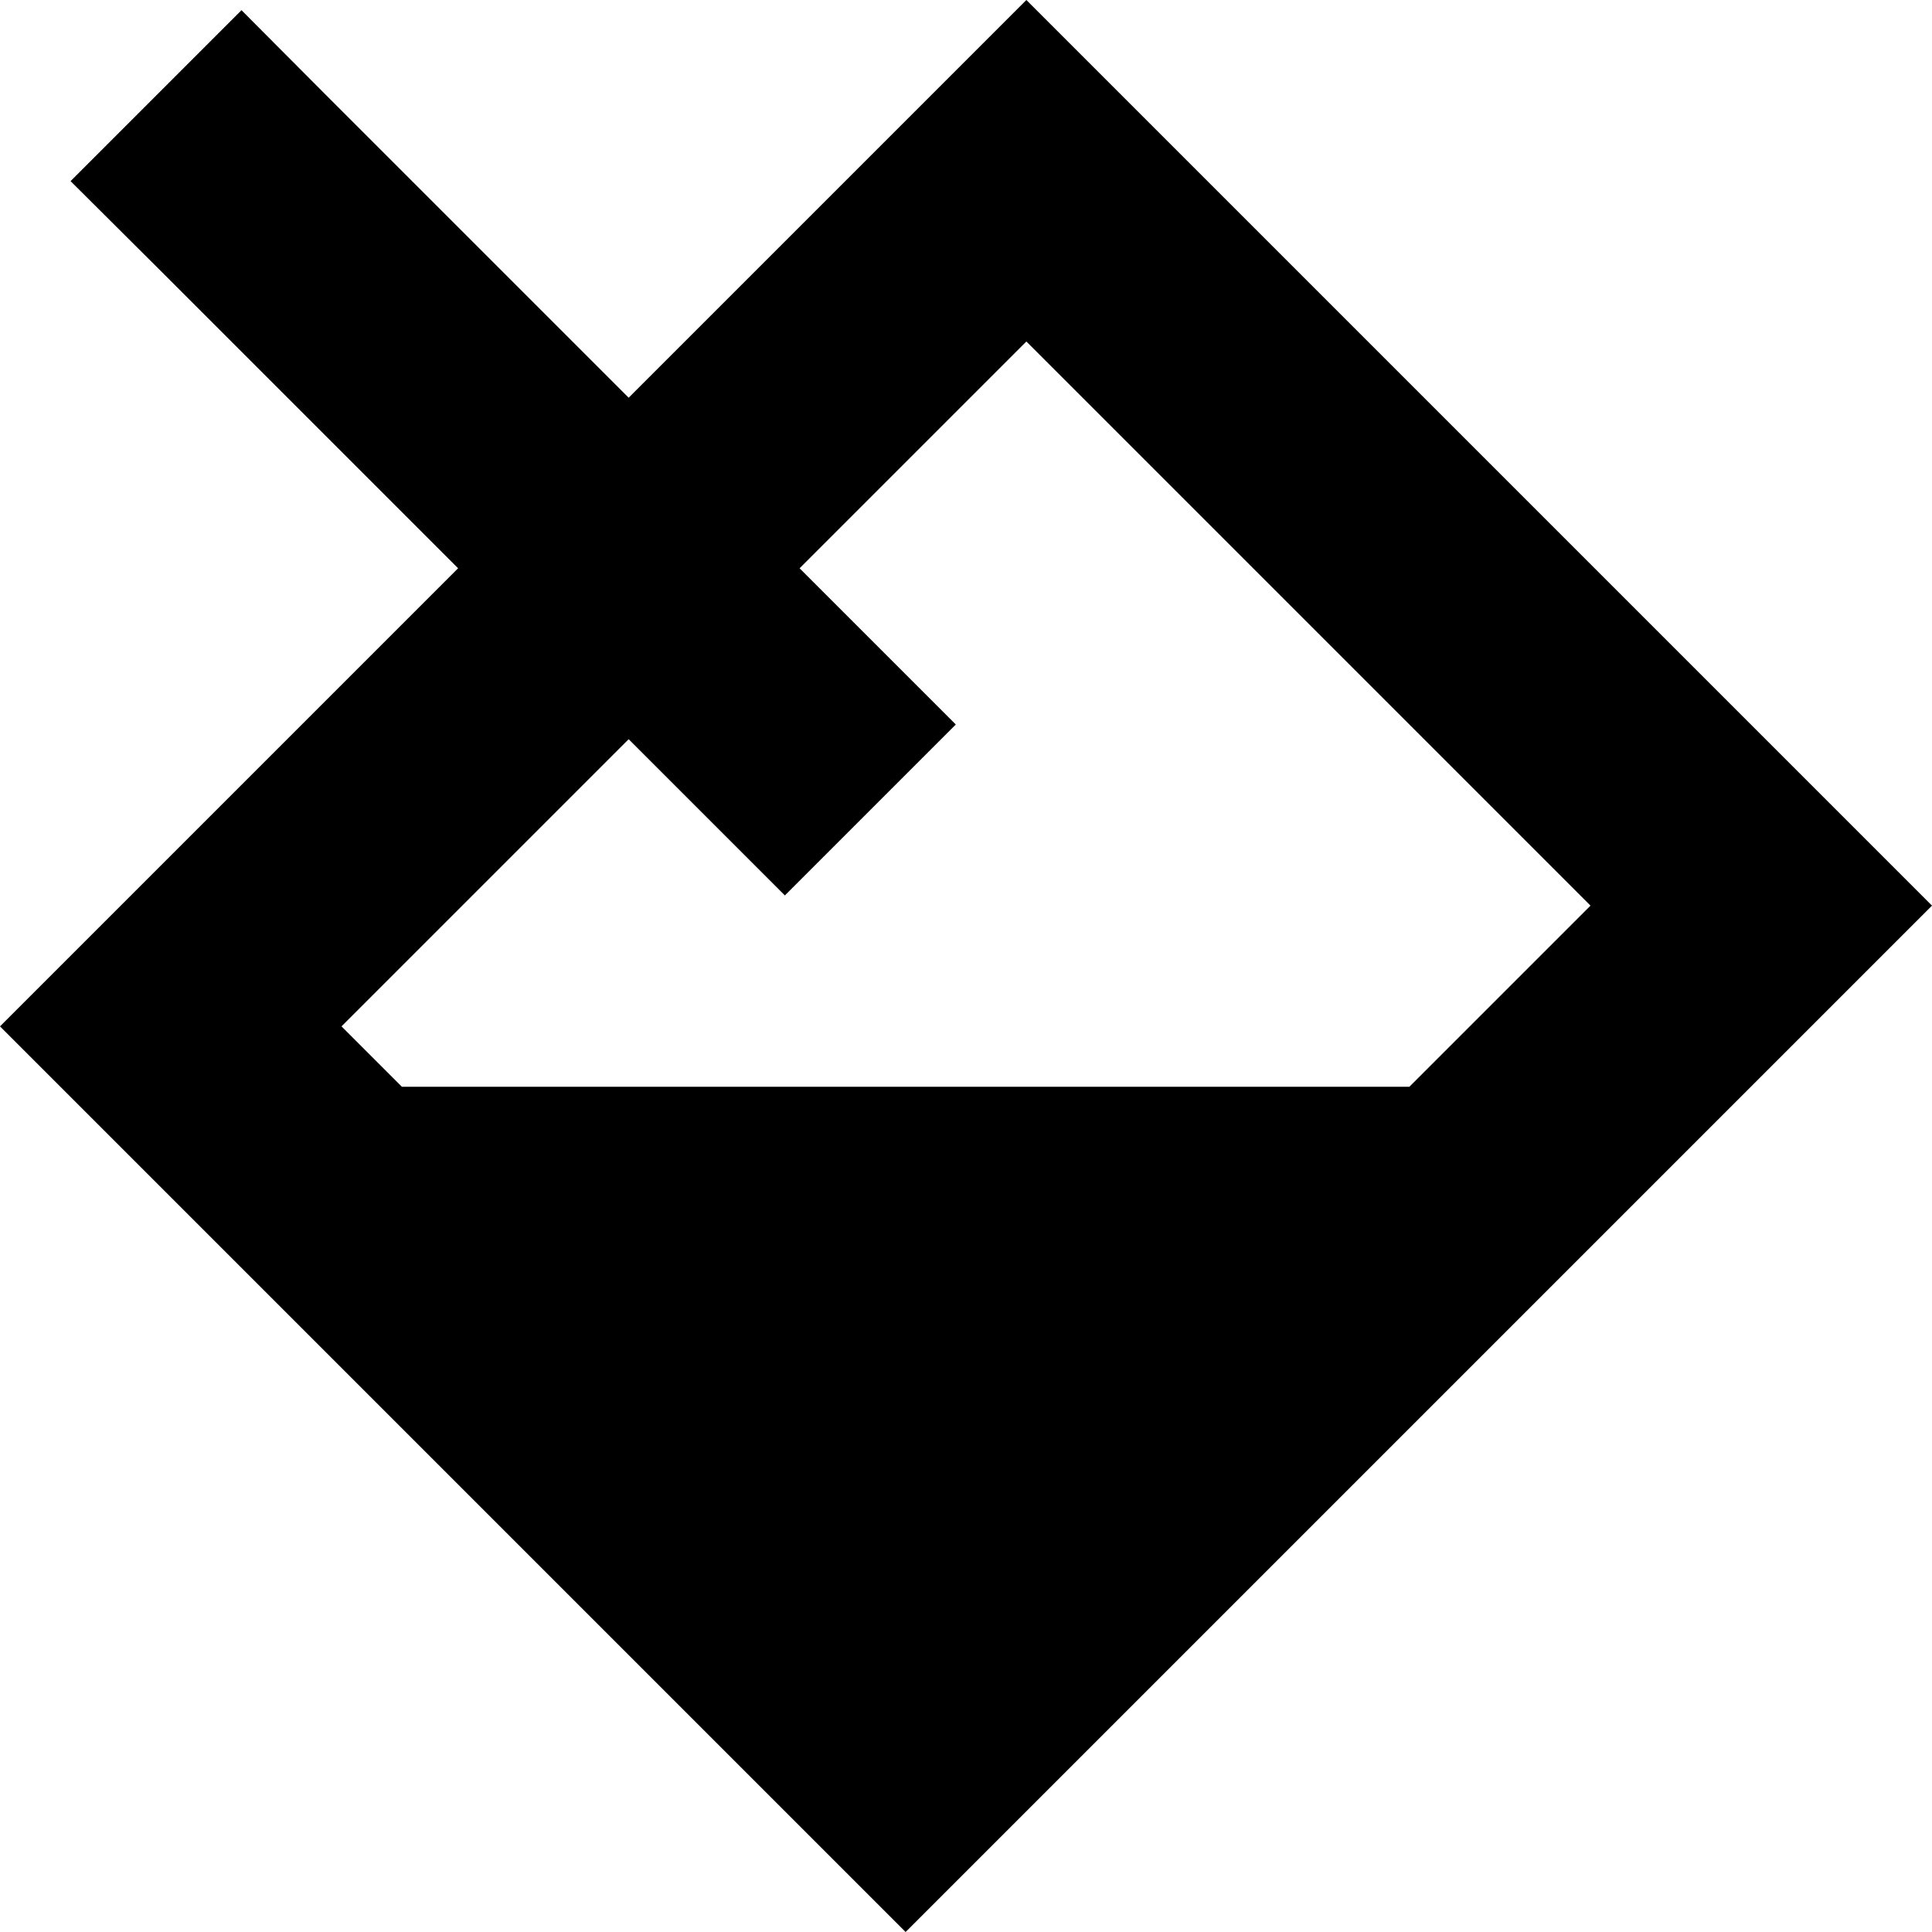 <svg xmlns="http://www.w3.org/2000/svg" width="24" height="24" viewBox="0 0 512 512">
    <path d="M45.3 317.3L0 272l45.3-45.3 76.1-76.1-80-80L18.7 48 64 2.7 86.6 25.4l80 80 60.1-60.1L272 0l45.3 45.3L466.7 194.7 512 240l-45.3 45.3L285.3 466.7 240 512l-45.3-45.3L45.3 317.3zM166.6 195.9L90.5 272l16 16 267 0 48-48L272 90.5l-60.1 60.1 18.7 18.7L253.3 192 208 237.3l-22.6-22.6-18.7-18.7z"/>
</svg>